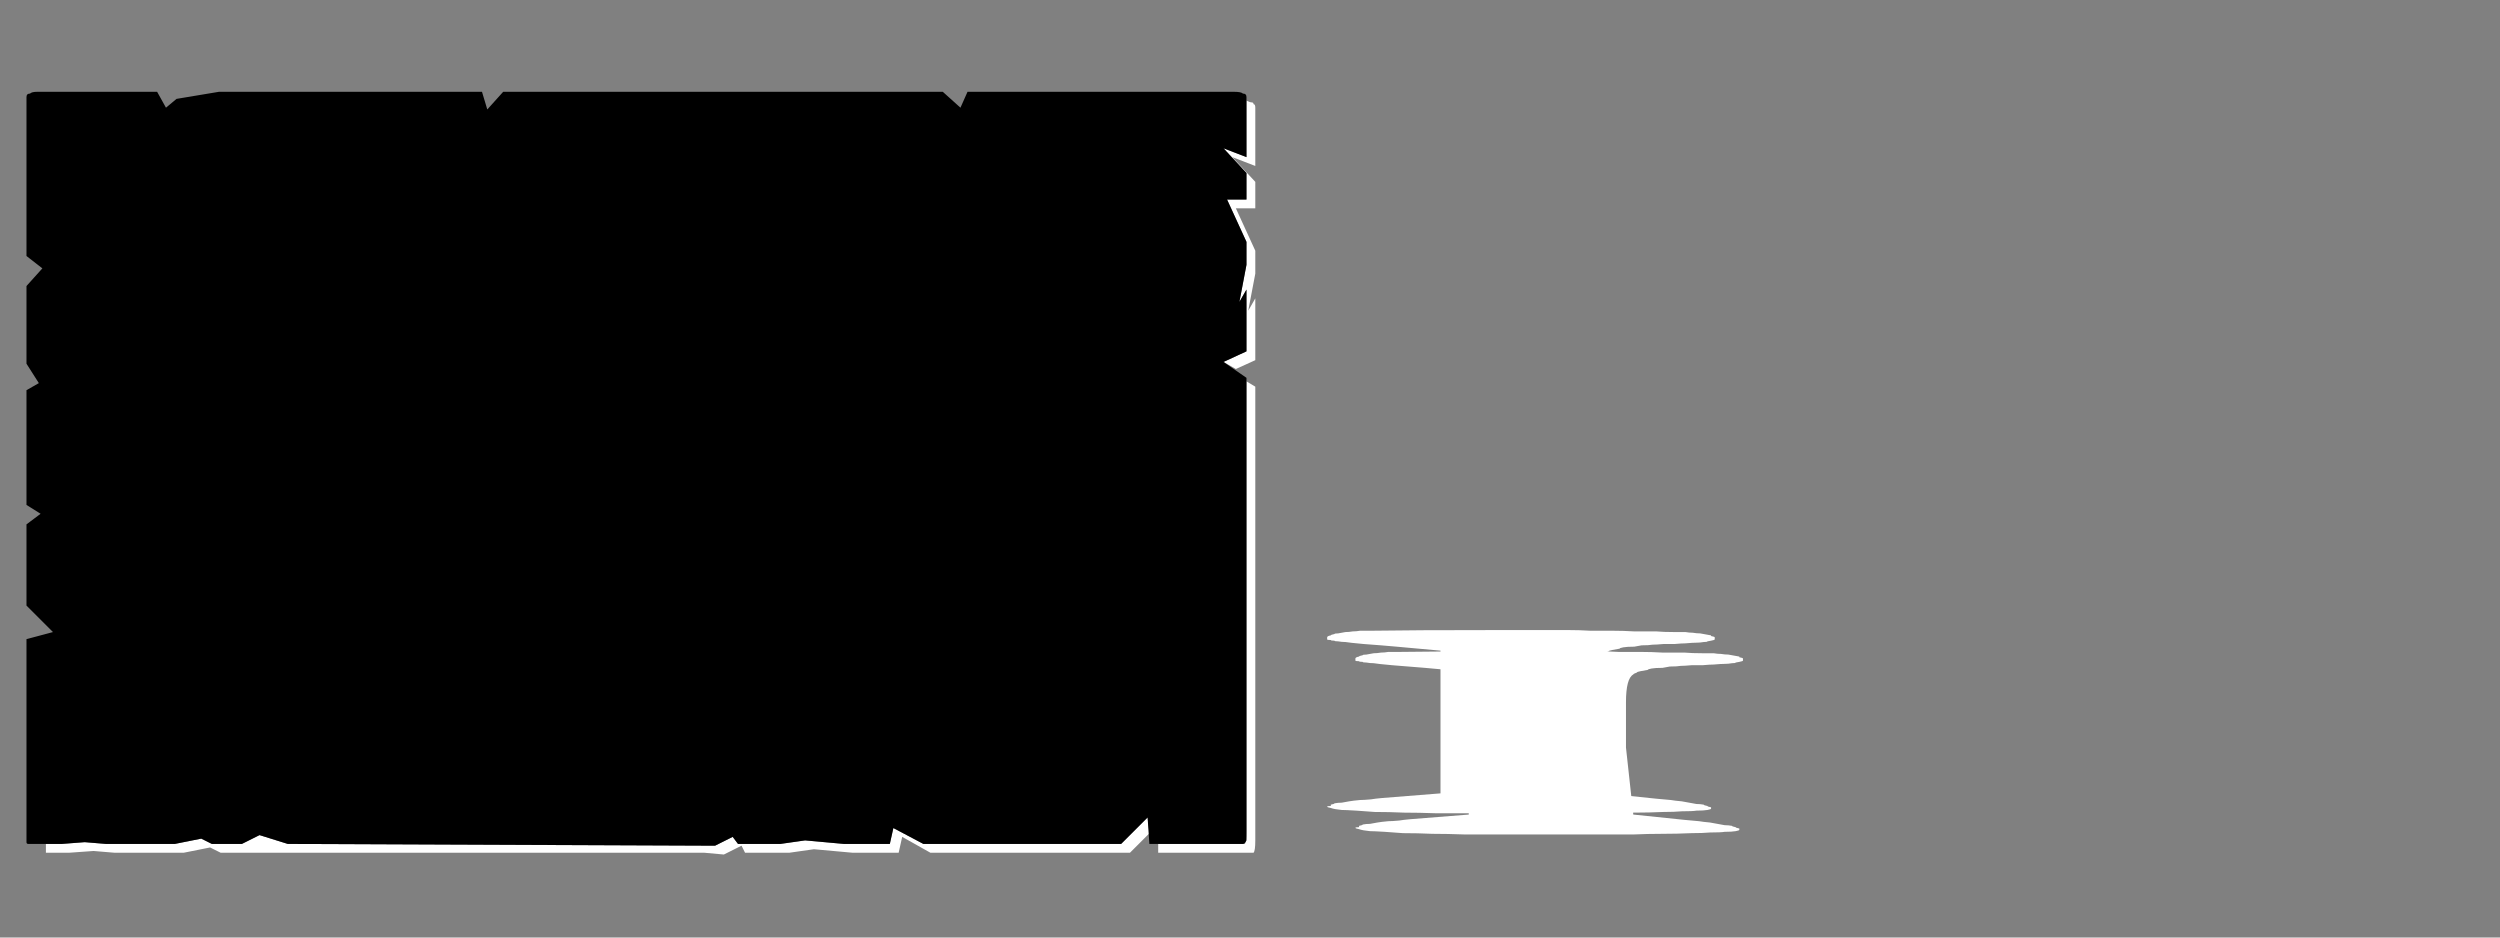 <?xml version="1.0" encoding="UTF-8" standalone="no"?>
<svg xmlns:ffdec="https://www.free-decompiler.com/flash" xmlns:xlink="http://www.w3.org/1999/xlink" ffdec:objectType="frame" height="26.55px" width="70.8px" xmlns="http://www.w3.org/2000/svg">
  <rect width="100%" height="100%" fill="#808080" stroke="none"/>
  <g transform="matrix(1.0, 0.0, 0.0, 1.0, 0.2, 0.4)">
    <use ffdec:characterId="1" height="26.0" transform="matrix(1.0, 0.0, 0.0, 1.0, 0.0, 0.0)" width="35.75" xlink:href="#shape0"/>
    <use ffdec:characterId="24" height="26.0" transform="matrix(2.071, 0.0, 0.0, 0.376, 16.75, 15.75)" width="26.0" xlink:href="#shape1"/>
    <use ffdec:characterId="24" height="26.0" transform="matrix(2.071, 0.0, 0.0, 0.376, 15.95, 15.15)" width="26.0" xlink:href="#shape1"/>
  </g>
  <defs>
    <g id="shape0" transform="matrix(1.0, 0.0, 0.0, 1.0, 0.0, 0.0)">
      <path d="M35.1 2.45 Q35.1 2.5 35.1 2.55 35.1 2.55 35.1 2.6 L35.1 4.05 34.45 3.8 35.1 4.5 35.1 5.25 34.55 5.25 35.1 6.45 35.1 7.1 34.9 8.15 35.1 7.8 35.1 9.55 34.45 9.85 34.8 10.05 35.35 9.8 35.35 8.05 35.15 8.4 35.35 7.35 35.35 6.7 34.8 5.5 35.35 5.5 35.35 4.75 34.7 4.05 35.35 4.3 35.35 2.85 Q35.35 2.85 35.35 2.8 35.35 2.7 35.35 2.65 35.35 2.55 35.3 2.55 35.3 2.5 35.25 2.5 35.2 2.5 35.1 2.45 L35.1 2.45 M35.1 10.4 L35.1 22.5 35.1 23.15 Q35.1 23.45 35.05 23.5 35.05 23.5 34.75 23.5 L34.1 23.5 33.45 23.5 32.6 23.5 32.6 23.75 33.7 23.75 34.35 23.75 35.0 23.75 Q35.25 23.75 35.3 23.75 35.35 23.7 35.35 23.4 L35.35 22.75 35.35 10.55 35.1 10.4 M32.3 22.75 L31.55 23.5 25.95 23.5 25.1 23.05 25.0 23.5 24.0 23.5 23.7 23.5 22.6 23.4 21.9 23.5 20.7 23.5 20.55 23.3 20.05 23.55 7.95 23.5 7.15 23.25 6.65 23.5 5.8 23.5 5.5 23.35 4.75 23.5 4.1 23.5 3.45 23.5 2.8 23.5 2.2 23.45 1.55 23.5 1.1 23.5 Q1.1 23.55 1.1 23.75 1.1 23.75 1.1 23.75 1.1 23.75 1.15 23.75 L1.75 23.75 2.45 23.7 3.05 23.75 3.7 23.75 4.35 23.75 5.0 23.75 5.75 23.6 6.05 23.75 6.9 23.75 18.95 23.75 19.75 23.75 20.3 23.8 20.8 23.55 20.9 23.75 22.15 23.75 22.85 23.65 23.95 23.75 24.25 23.75 25.25 23.75 25.35 23.3 26.15 23.75 31.8 23.75 32.35 23.2 32.3 22.75" fill="#ffffff" fill-rule="evenodd" stroke="none"/>
      <path d="M0.9 2.2 L4.25 2.2 4.5 2.65 4.8 2.4 6.0 2.2 13.45 2.2 13.6 2.7 14.05 2.2 15.35 2.2 26.5 2.2 27.0 2.65 27.2 2.2 27.85 2.2 34.75 2.2 Q34.95 2.2 35.0 2.25 35.1 2.25 35.1 2.35 35.1 2.4 35.1 2.55 35.1 2.55 35.1 2.6 L35.1 4.05 34.45 3.8 35.1 4.5 35.1 5.25 34.55 5.25 35.1 6.45 35.1 7.1 34.9 8.15 35.1 7.8 35.1 9.55 34.45 9.85 35.1 10.3 35.1 22.5 35.1 23.15 Q35.1 23.4 35.1 23.4 35.05 23.5 35.0 23.5 35.0 23.5 34.75 23.5 L34.1 23.5 33.45 23.5 32.35 23.5 32.3 22.75 31.55 23.5 25.95 23.5 25.1 23.05 25.0 23.5 24.0 23.5 23.7 23.5 22.6 23.4 21.9 23.5 20.7 23.5 20.55 23.3 20.05 23.55 7.95 23.5 7.15 23.25 6.65 23.5 5.8 23.5 5.5 23.35 4.75 23.5 4.1 23.5 3.45 23.5 2.8 23.5 2.2 23.45 1.55 23.5 0.9 23.5 Q0.9 23.5 0.9 23.5 0.85 23.5 0.85 23.5 0.65 23.5 0.6 23.5 0.55 23.5 0.55 23.45 0.55 23.4 0.55 23.2 0.55 23.2 0.55 23.2 0.55 23.2 0.55 23.2 0.55 23.15 0.55 23.15 L0.55 17.7 1.3 17.5 0.55 16.75 0.55 16.1 0.55 15.45 0.55 14.45 0.95 14.15 0.55 13.9 0.55 10.65 0.9 10.45 0.55 9.9 0.55 9.0 0.55 8.35 0.55 7.7 1.0 7.2 0.55 6.85 0.55 2.6 Q0.55 2.55 0.55 2.55 0.55 2.4 0.55 2.35 0.55 2.25 0.65 2.25 0.7 2.2 0.85 2.2 0.85 2.2 0.85 2.2 0.85 2.2 0.9 2.2 0.9 2.2 0.9 2.2 L0.9 2.2" fill="#000000" fill-rule="evenodd" stroke="none"/>
    </g>
    <g id="shape1" transform="matrix(1.0, 0.0, 0.0, 1.0, 0.0, 0.0)">
      <path d="M13.0 19.9 Q13.3 19.9 13.6 19.9 13.9 19.9 14.15 19.9 14.35 19.85 14.55 19.85 14.75 19.85 14.95 19.8 15.1 19.8 15.2 19.75 15.35 19.75 15.4 19.7 15.5 19.7 15.55 19.65 15.6 19.6 15.6 19.55 15.6 19.5 15.6 19.45 15.55 19.4 15.55 19.35 15.5 19.3 15.5 19.25 15.45 19.2 15.4 19.2 15.35 19.15 15.3 19.1 15.25 19.05 15.2 19.0 15.1 18.95 15.05 18.9 14.95 18.85 14.85 18.8 L14.15 18.4 14.05 13.35 Q14.05 12.3 14.05 9.95 14.05 8.15 14.15 7.85 14.15 7.8 14.2 7.7 14.2 7.65 14.25 7.6 14.3 7.55 14.35 7.5 14.35 7.45 14.4 7.4 14.45 7.35 14.55 7.35 14.6 7.3 14.65 7.25 14.75 7.25 14.8 7.2 14.85 7.2 14.95 7.15 15.05 7.15 15.1 7.15 15.2 7.1 15.25 7.1 15.35 7.05 15.4 7.05 15.45 7.05 15.5 7.0 15.55 7.0 15.55 6.95 15.6 6.9 15.6 6.9 15.65 6.85 15.65 6.8 15.65 6.8 15.65 6.75 15.65 6.7 15.65 6.65 15.65 6.6 15.6 6.55 15.6 6.5 15.6 6.5 15.55 6.45 15.5 6.4 15.5 6.4 15.45 6.35 15.4 6.35 15.35 6.3 15.3 6.3 15.25 6.25 15.2 6.25 15.1 6.25 14.95 6.25 14.85 6.2 14.7 6.2 14.55 6.2 14.4 6.15 14.25 6.15 14.1 6.15 13.95 6.15 13.8 6.1 13.65 6.1 13.5 6.1 13.35 6.1 13.2 6.1 13.05 6.1 12.85 6.1 12.7 6.1 11.5 6.1 10.95 6.15 10.9 6.15 10.8 6.15 10.75 6.2 10.7 6.2 10.65 6.25 10.6 6.25 10.55 6.3 10.5 6.35 10.45 6.35 10.45 6.4 10.4 6.45 10.4 6.5 10.35 6.55 10.35 6.65 10.35 6.7 10.35 6.75 10.35 6.8 10.35 6.8 10.35 6.85 10.4 6.85 10.4 6.9 10.45 6.9 10.45 6.95 10.5 6.95 10.55 7.0 10.6 7.0 10.65 7.05 10.85 7.15 11.1 7.25 11.3 7.35 L11.9 7.65 11.9 18.4 11.1 18.75 Q11.0 18.8 10.95 18.85 10.85 18.9 10.8 18.9 10.7 18.95 10.65 19.0 10.6 19.05 10.55 19.1 10.5 19.1 10.45 19.15 10.45 19.2 10.4 19.25 10.4 19.3 10.4 19.35 10.35 19.35 10.35 19.4 10.35 19.45 10.4 19.5 10.45 19.6 10.55 19.65 10.6 19.65 10.75 19.7 10.85 19.75 11.0 19.8 11.2 19.8 11.4 19.85 11.6 19.85 11.85 19.9 12.1 19.9 12.35 19.9 12.65 19.9 13.0 19.9 L13.0 19.9" fill="#ffffff" fill-rule="evenodd" stroke="none"/>
    </g>
  </defs>
</svg>
